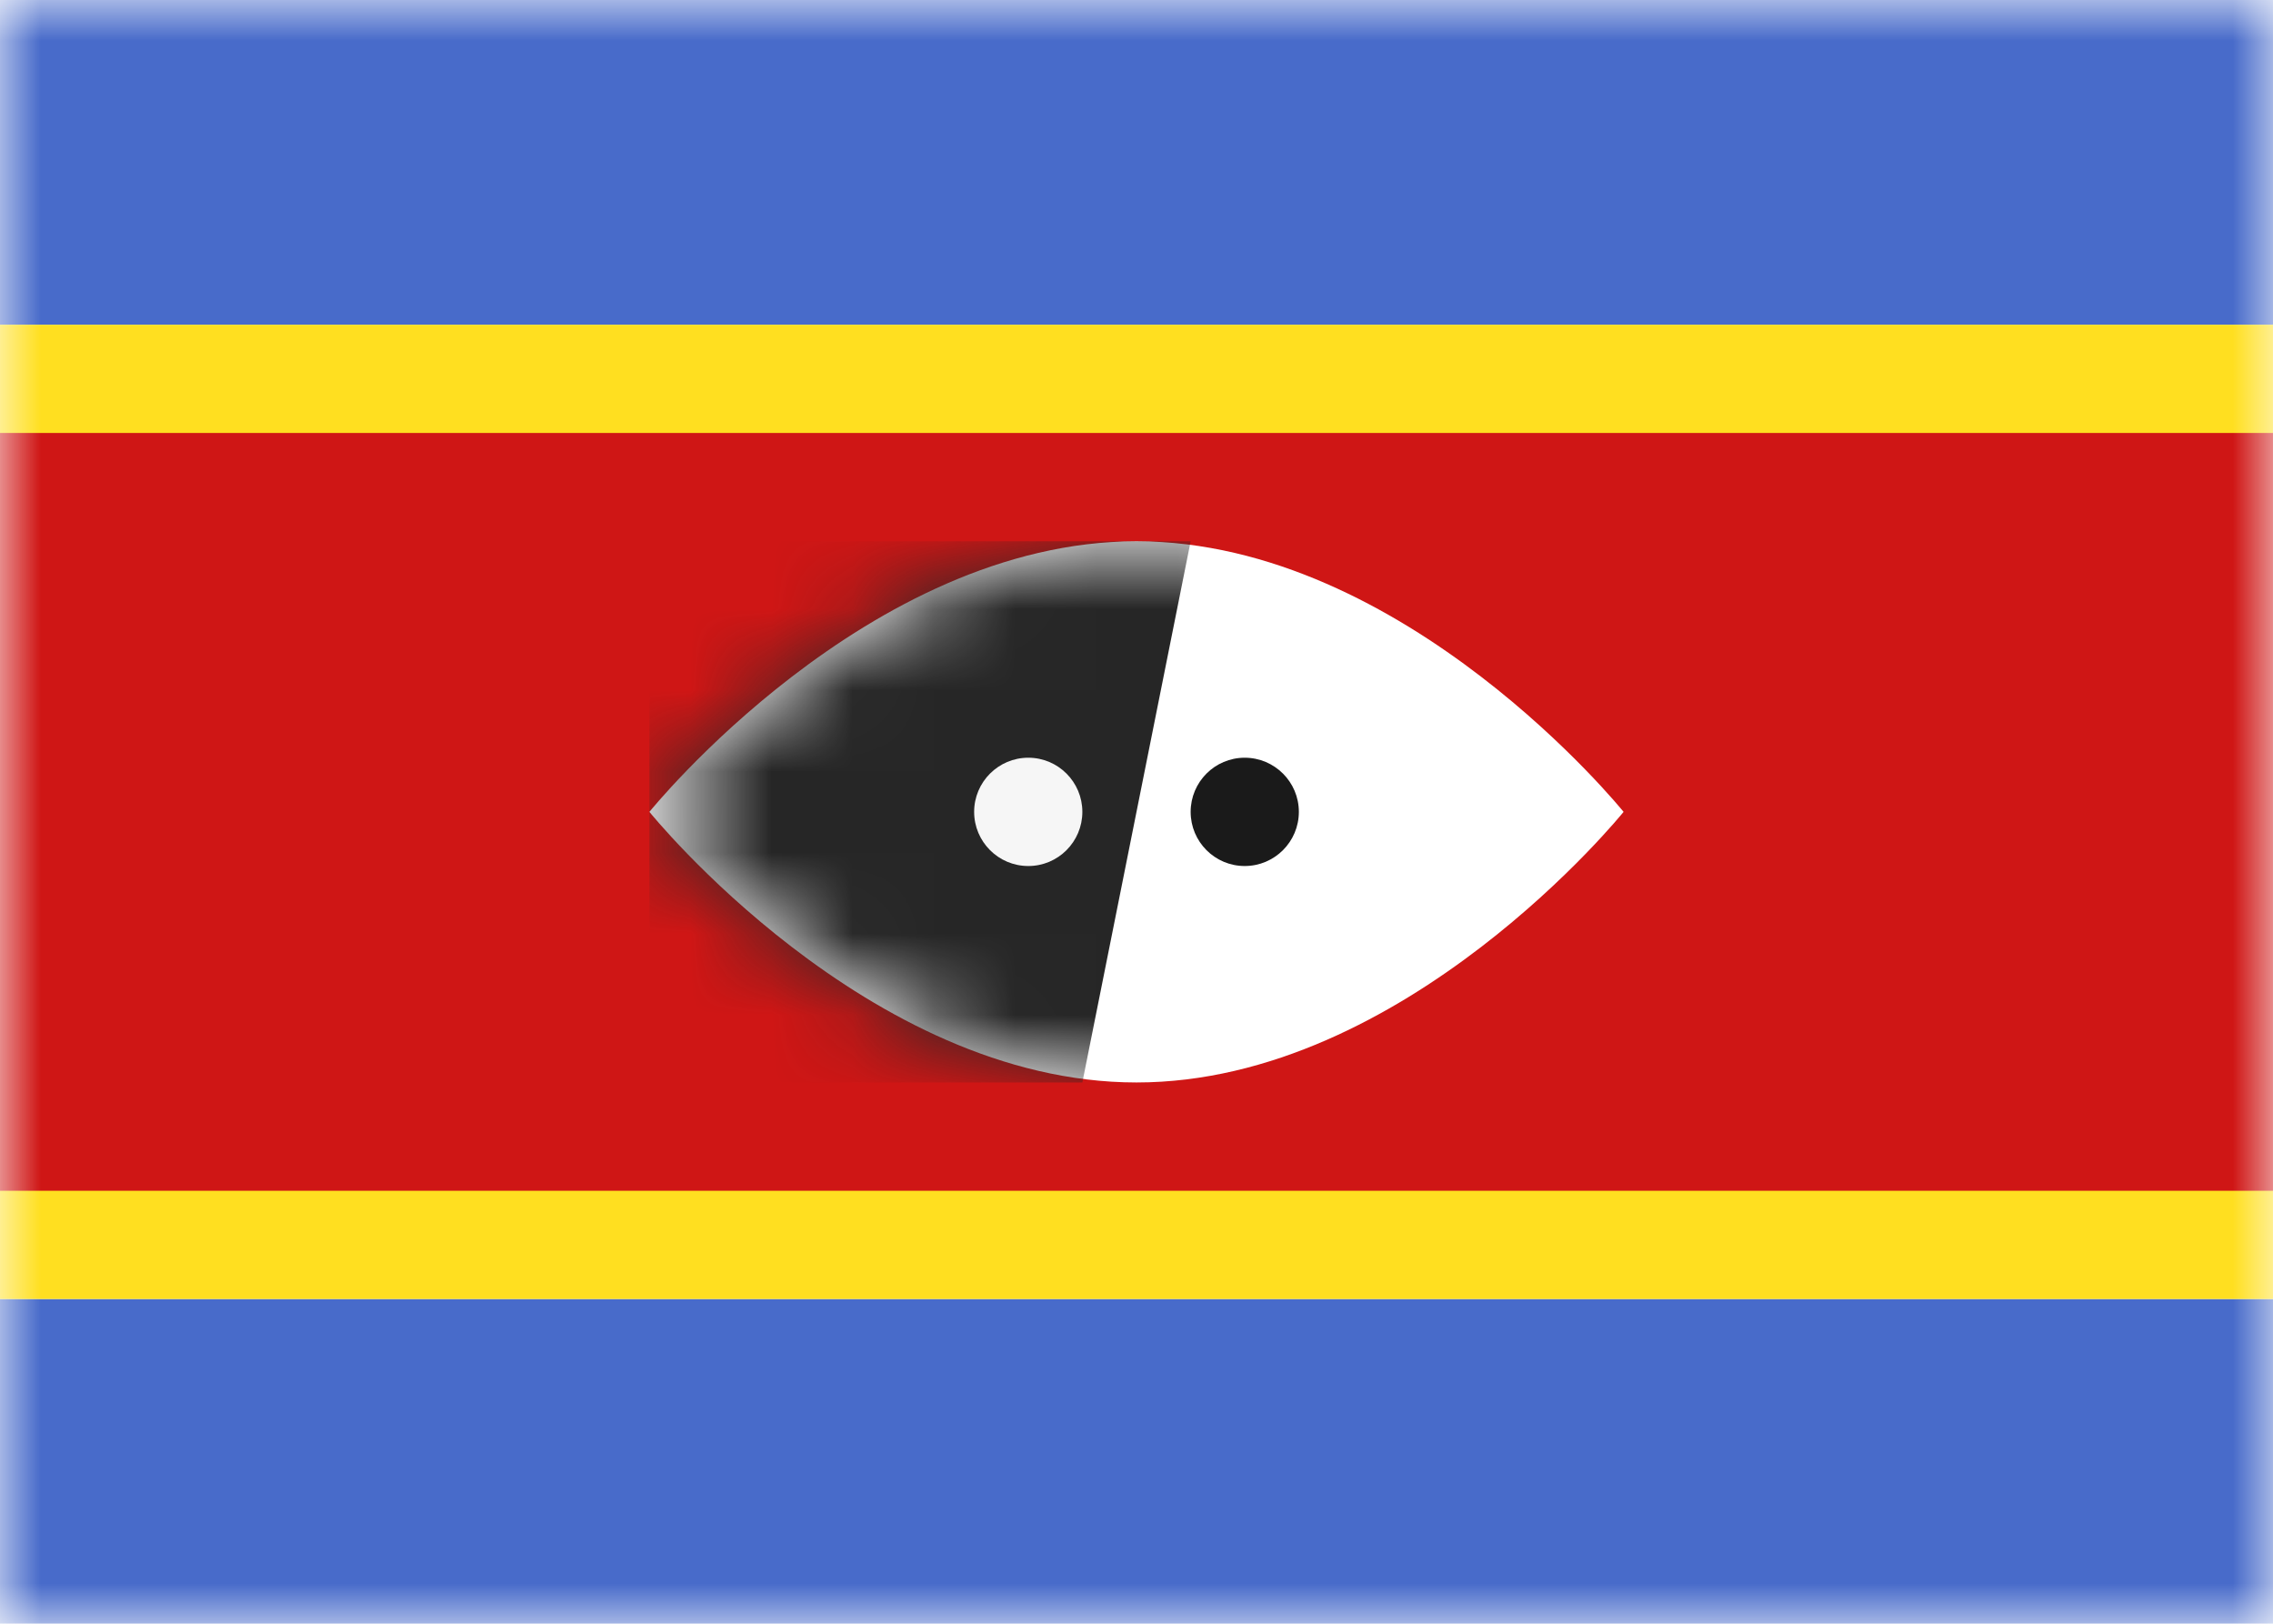 <svg width="28" height="20" viewBox="0 0 28 20" fill="none" xmlns="http://www.w3.org/2000/svg">
<path d="M0 0H28V20H0V0Z" fill="white"/>
<mask id="mask0_748_6093" style="mask-type:luminance" maskUnits="userSpaceOnUse" x="0" y="0" width="28" height="20">
<path d="M0 0H28V20H0V0Z" fill="white"/>
</mask>
<g mask="url(#mask0_748_6093)">
<path fill-rule="evenodd" clip-rule="evenodd" d="M0 4H28V0H0V4Z" fill="#486BCA"/>
<path fill-rule="evenodd" clip-rule="evenodd" d="M0 20H28V16H0V20Z" fill="#486BCA"/>
<path fill-rule="evenodd" clip-rule="evenodd" d="M0 16H28V4H0V16Z" fill="#FFDF20"/>
<path fill-rule="evenodd" clip-rule="evenodd" d="M0 14.667H28V5.333H0V14.667Z" fill="#CF1615"/>
<path fill-rule="evenodd" clip-rule="evenodd" d="M14 13.333C17.314 13.333 20 10 20 10C20 10 17.314 6.667 14 6.667C10.686 6.667 8 10 8 10C8 10 10.686 13.333 14 13.333Z" fill="white"/>
<mask id="mask1_748_6093" style="mask-type:luminance" maskUnits="userSpaceOnUse" x="8" y="6" width="12" height="8">
<path fill-rule="evenodd" clip-rule="evenodd" d="M14 13.333C17.314 13.333 20 10 20 10C20 10 17.314 6.667 14 6.667C10.686 6.667 8 10 8 10C8 10 10.686 13.333 14 13.333Z" fill="white"/>
</mask>
<g mask="url(#mask1_748_6093)">
<path fill-rule="evenodd" clip-rule="evenodd" d="M14.667 6.667H8V13.333H13.333L14.667 6.667Z" fill="#262626"/>
<path fill-rule="evenodd" clip-rule="evenodd" d="M15.333 10.667C15.701 10.667 16 10.368 16 10C16 9.632 15.701 9.333 15.333 9.333C14.965 9.333 14.667 9.632 14.667 10C14.667 10.368 14.965 10.667 15.333 10.667Z" fill="#1A1A1A"/>
<path fill-rule="evenodd" clip-rule="evenodd" d="M12.667 10.667C13.035 10.667 13.333 10.368 13.333 10C13.333 9.632 13.035 9.333 12.667 9.333C12.299 9.333 12 9.632 12 10C12 10.368 12.299 10.667 12.667 10.667Z" fill="#F6F6F6"/>
</g>
</g>
</svg>
